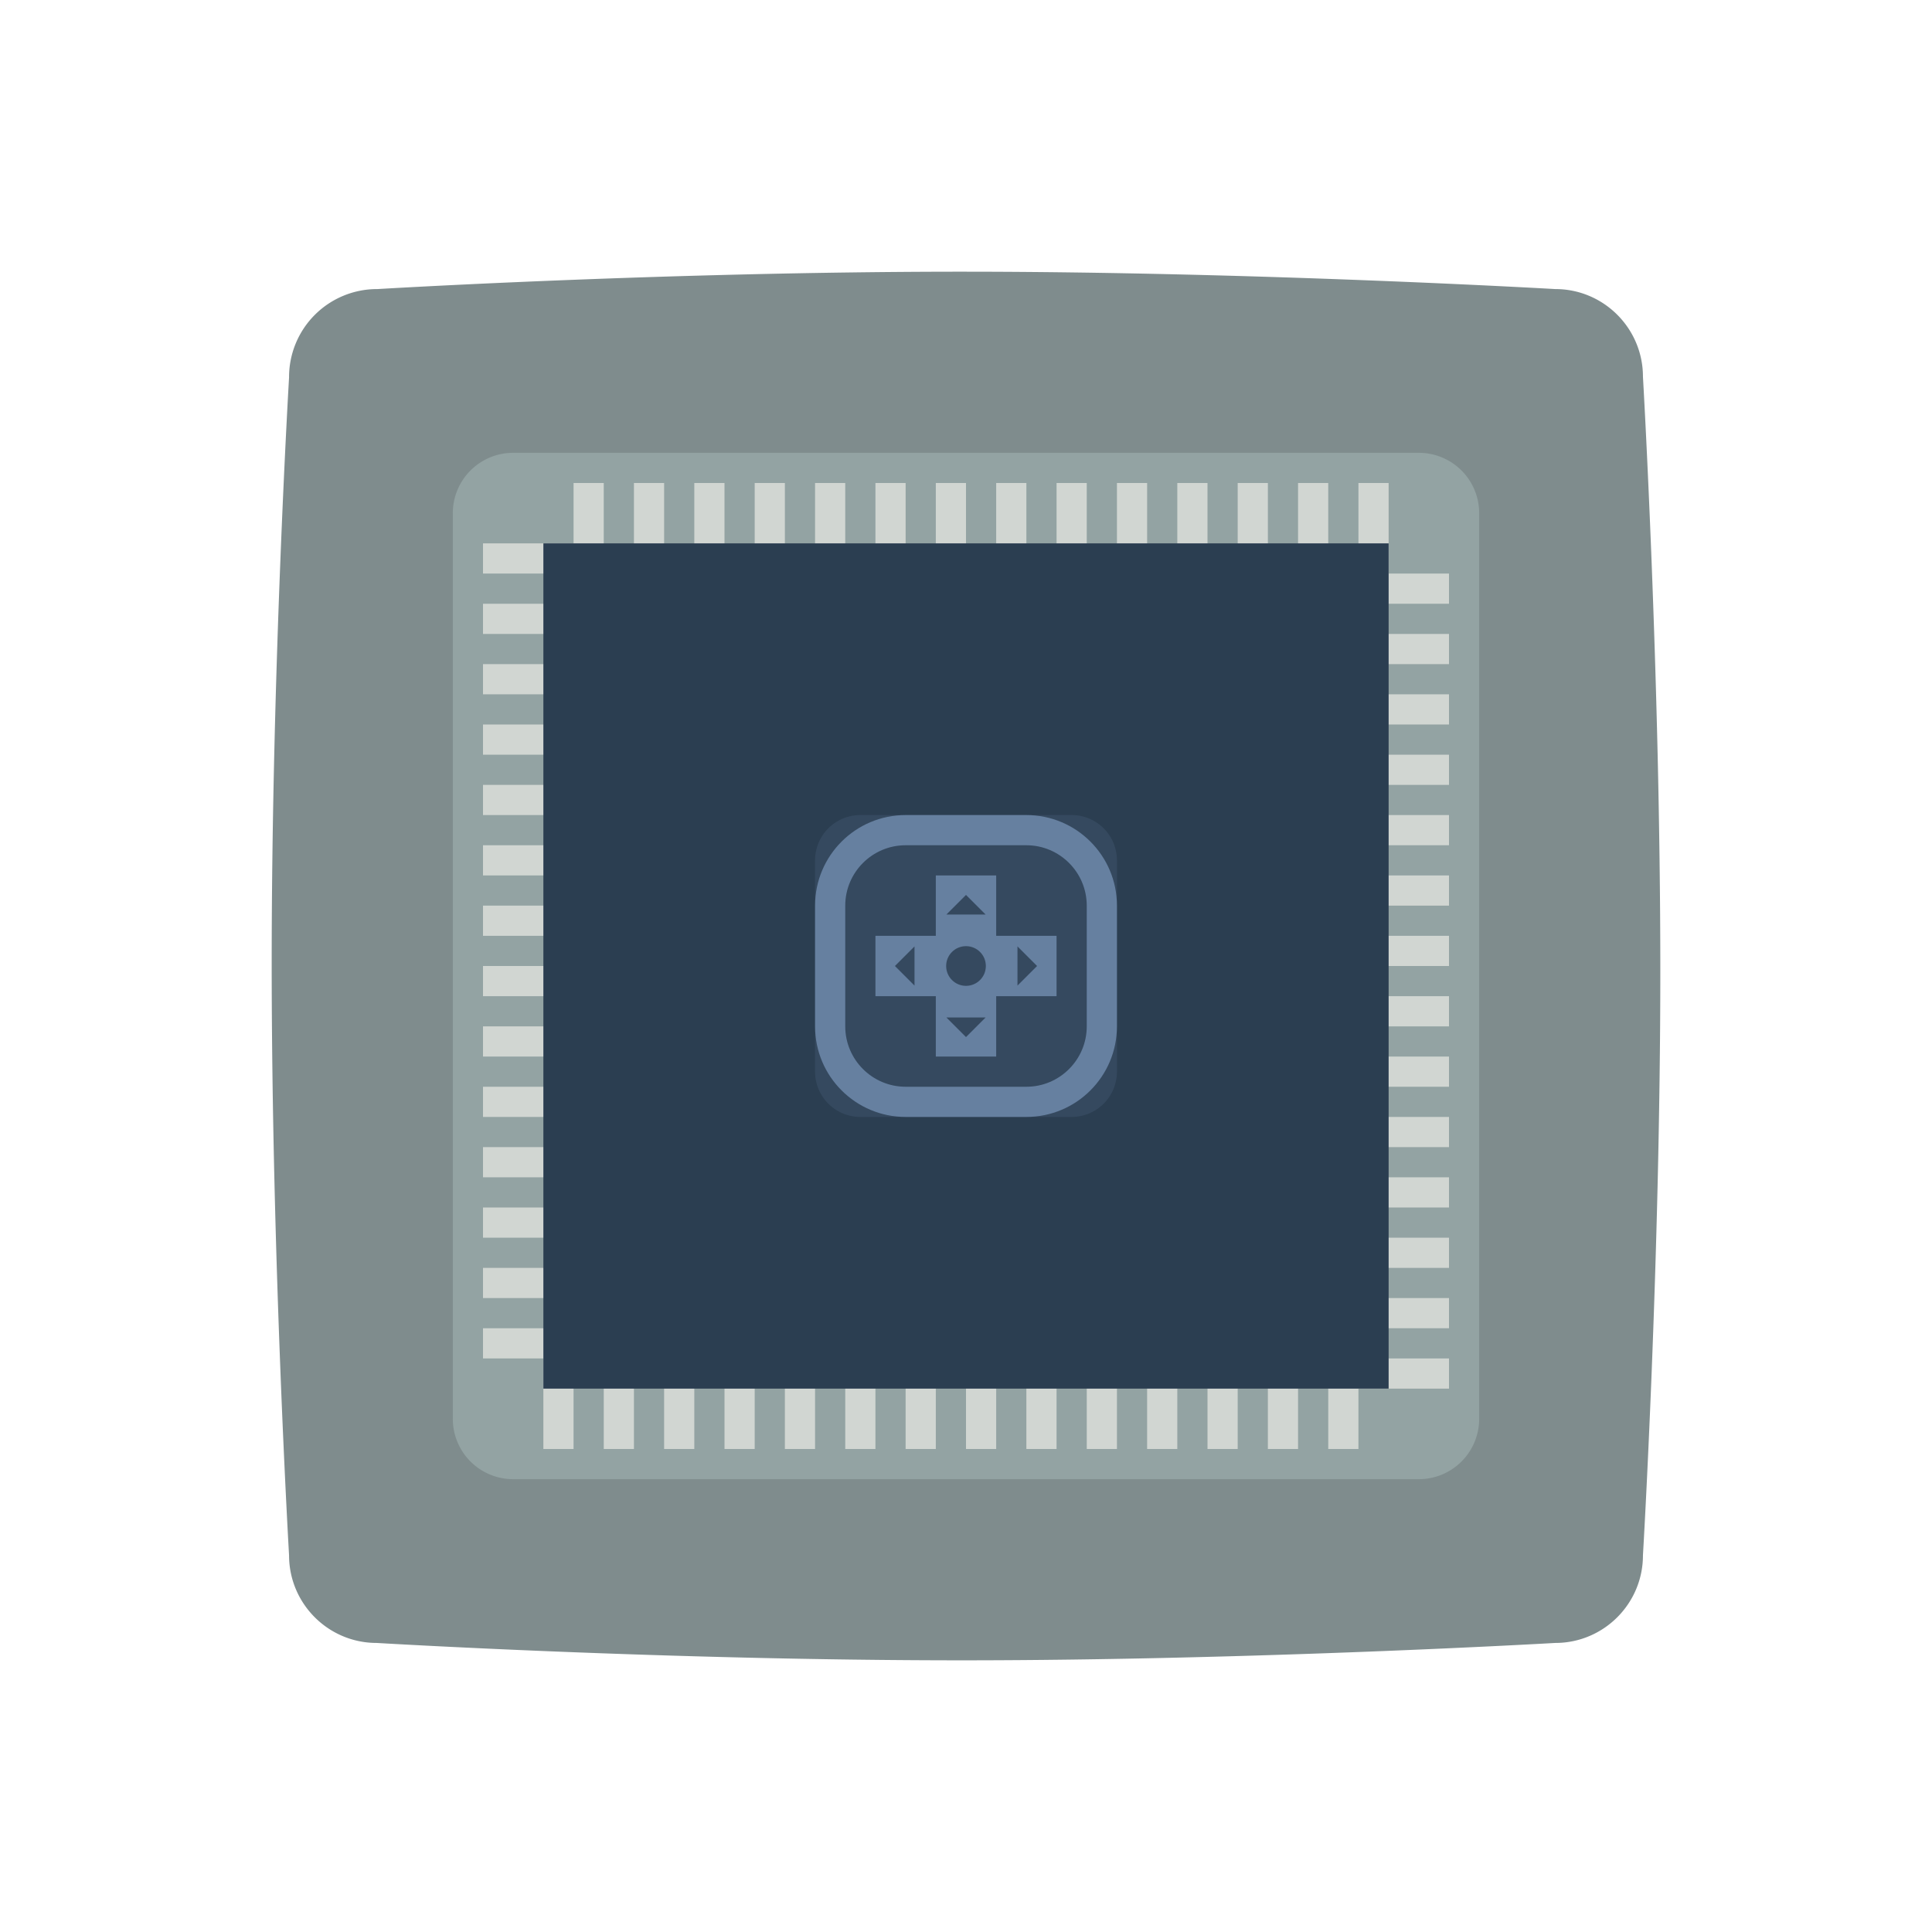 <svg xmlns="http://www.w3.org/2000/svg" viewBox="0 0 256 256"><path fill="#7f8c8d" fill-rule="evenodd" d="M50.008 38.303S88.229 36 127.45 36c38.821 0 78.643 2.303 78.643 2.303 6.403 0 11.606 5.206 11.606 11.613 0 0 2.301 39.443 2.301 78.686 0 38.842-2.301 77.484-2.301 77.484 0 6.407-5.203 11.613-11.606 11.613 0 0-39.822 2.303-78.643 2.303-39.221 0-77.542-2.303-77.542-2.303-6.403 0-11.606-5.206-11.606-11.613 0 0-2.301-39.343-2.301-78.485 0-38.842 2.301-77.584 2.301-77.584a11.66 11.66 0 0 1 11.706-11.714" clip-rule="evenodd"/><path fill="#93a3a3" d="M188 196H68a8 8 0 0 1-8-8V68a8 8 0 0 1 8-8h120a8 8 0 0 1 8 8v120a8 8 0 0 1-8 8"/><g fill="#d1d6d2"><path d="M76 64h4v16h-4zm8 0h4v16h-4zm8 0h4v16h-4zm8 0h4v16h-4zm8 0h4v16h-4zm8 0h4v16h-4zm8 0h4v16h-4zm8 0h4v16h-4zm8 0h4v16h-4zm8 0h4v16h-4zm8 0h4v16h-4zm8 0h4v16h-4zm8 0h4v16h-4zm8 0h4v16h-4zM72 176h4v16h-4zm8 0h4v16h-4zm8 0h4v16h-4zm8 0h4v16h-4zm8 0h4v16h-4zm8 0h4v16h-4zm8 0h4v16h-4zm8 0h4v16h-4zm8 0h4v16h-4zm8 0h4v16h-4zm8 0h4v16h-4zm8 0h4v16h-4zm8 0h4v16h-4zm8 0h4v16h-4z"/><path d="M176 76h16v4h-16zm0 8h16v4h-16zm0 8h16v4h-16zm0 8h16v4h-16zm0 8h16v4h-16zm0 8h16v4h-16zm0 8h16v4h-16zm0 8h16v4h-16zm0 8h16v4h-16zm0 8h16v4h-16zm0 8h16v4h-16zm0 8h16v4h-16zm0 8h16v4h-16zm0 8h16v4h-16zM64 72h16v4H64zm0 8h16v4H64zm0 8h16v4H64zm0 8h16v4H64zm0 8h16v4H64zm0 8h16v4H64zm0 8h16v4H64zm0 8h16v4H64zm0 8h16v4H64zm0 8h16v4H64zm0 8h16v4H64zm0 8h16v4H64zm0 8h16v4H64zm0 8h16v4H64z"/></g><path fill="#2b3e51" d="M72 72h112v112H72z"/><path fill="#35495f" d="M142 148h-28a6 6 0 0 1-6-6v-28a6 6 0 0 1 6-6h28a6 6 0 0 1 6 6v28a6 6 0 0 1-6 6"/><path fill="#6680a0" d="M136 112c4.411 0 8 3.589 8 8v16c0 4.411-3.589 8-8 8h-16c-4.411 0-8-3.589-8-8v-16c0-4.411 3.589-8 8-8zm0-4h-16c-6.627 0-12 5.373-12 12v16c0 6.627 5.373 12 12 12h16c6.627 0 12-5.373 12-12v-16c0-6.627-5.373-12-12-12"/><path fill="#6680a0" d="M140 124h-8v-8h-8v8h-8v8h8v8h8v-8h8z"/><circle cx="128" cy="128" r="2.63" fill="#35495f"/><path fill="#35495f" d="M130.597 134.821 128 137.418l-2.597-2.597zm-5.194-13.643 2.597-2.597 2.597 2.597zm-4.225 9.419L118.581 128l2.597-2.597zm13.643-5.194 2.597 2.597-2.597 2.597z"/></svg>